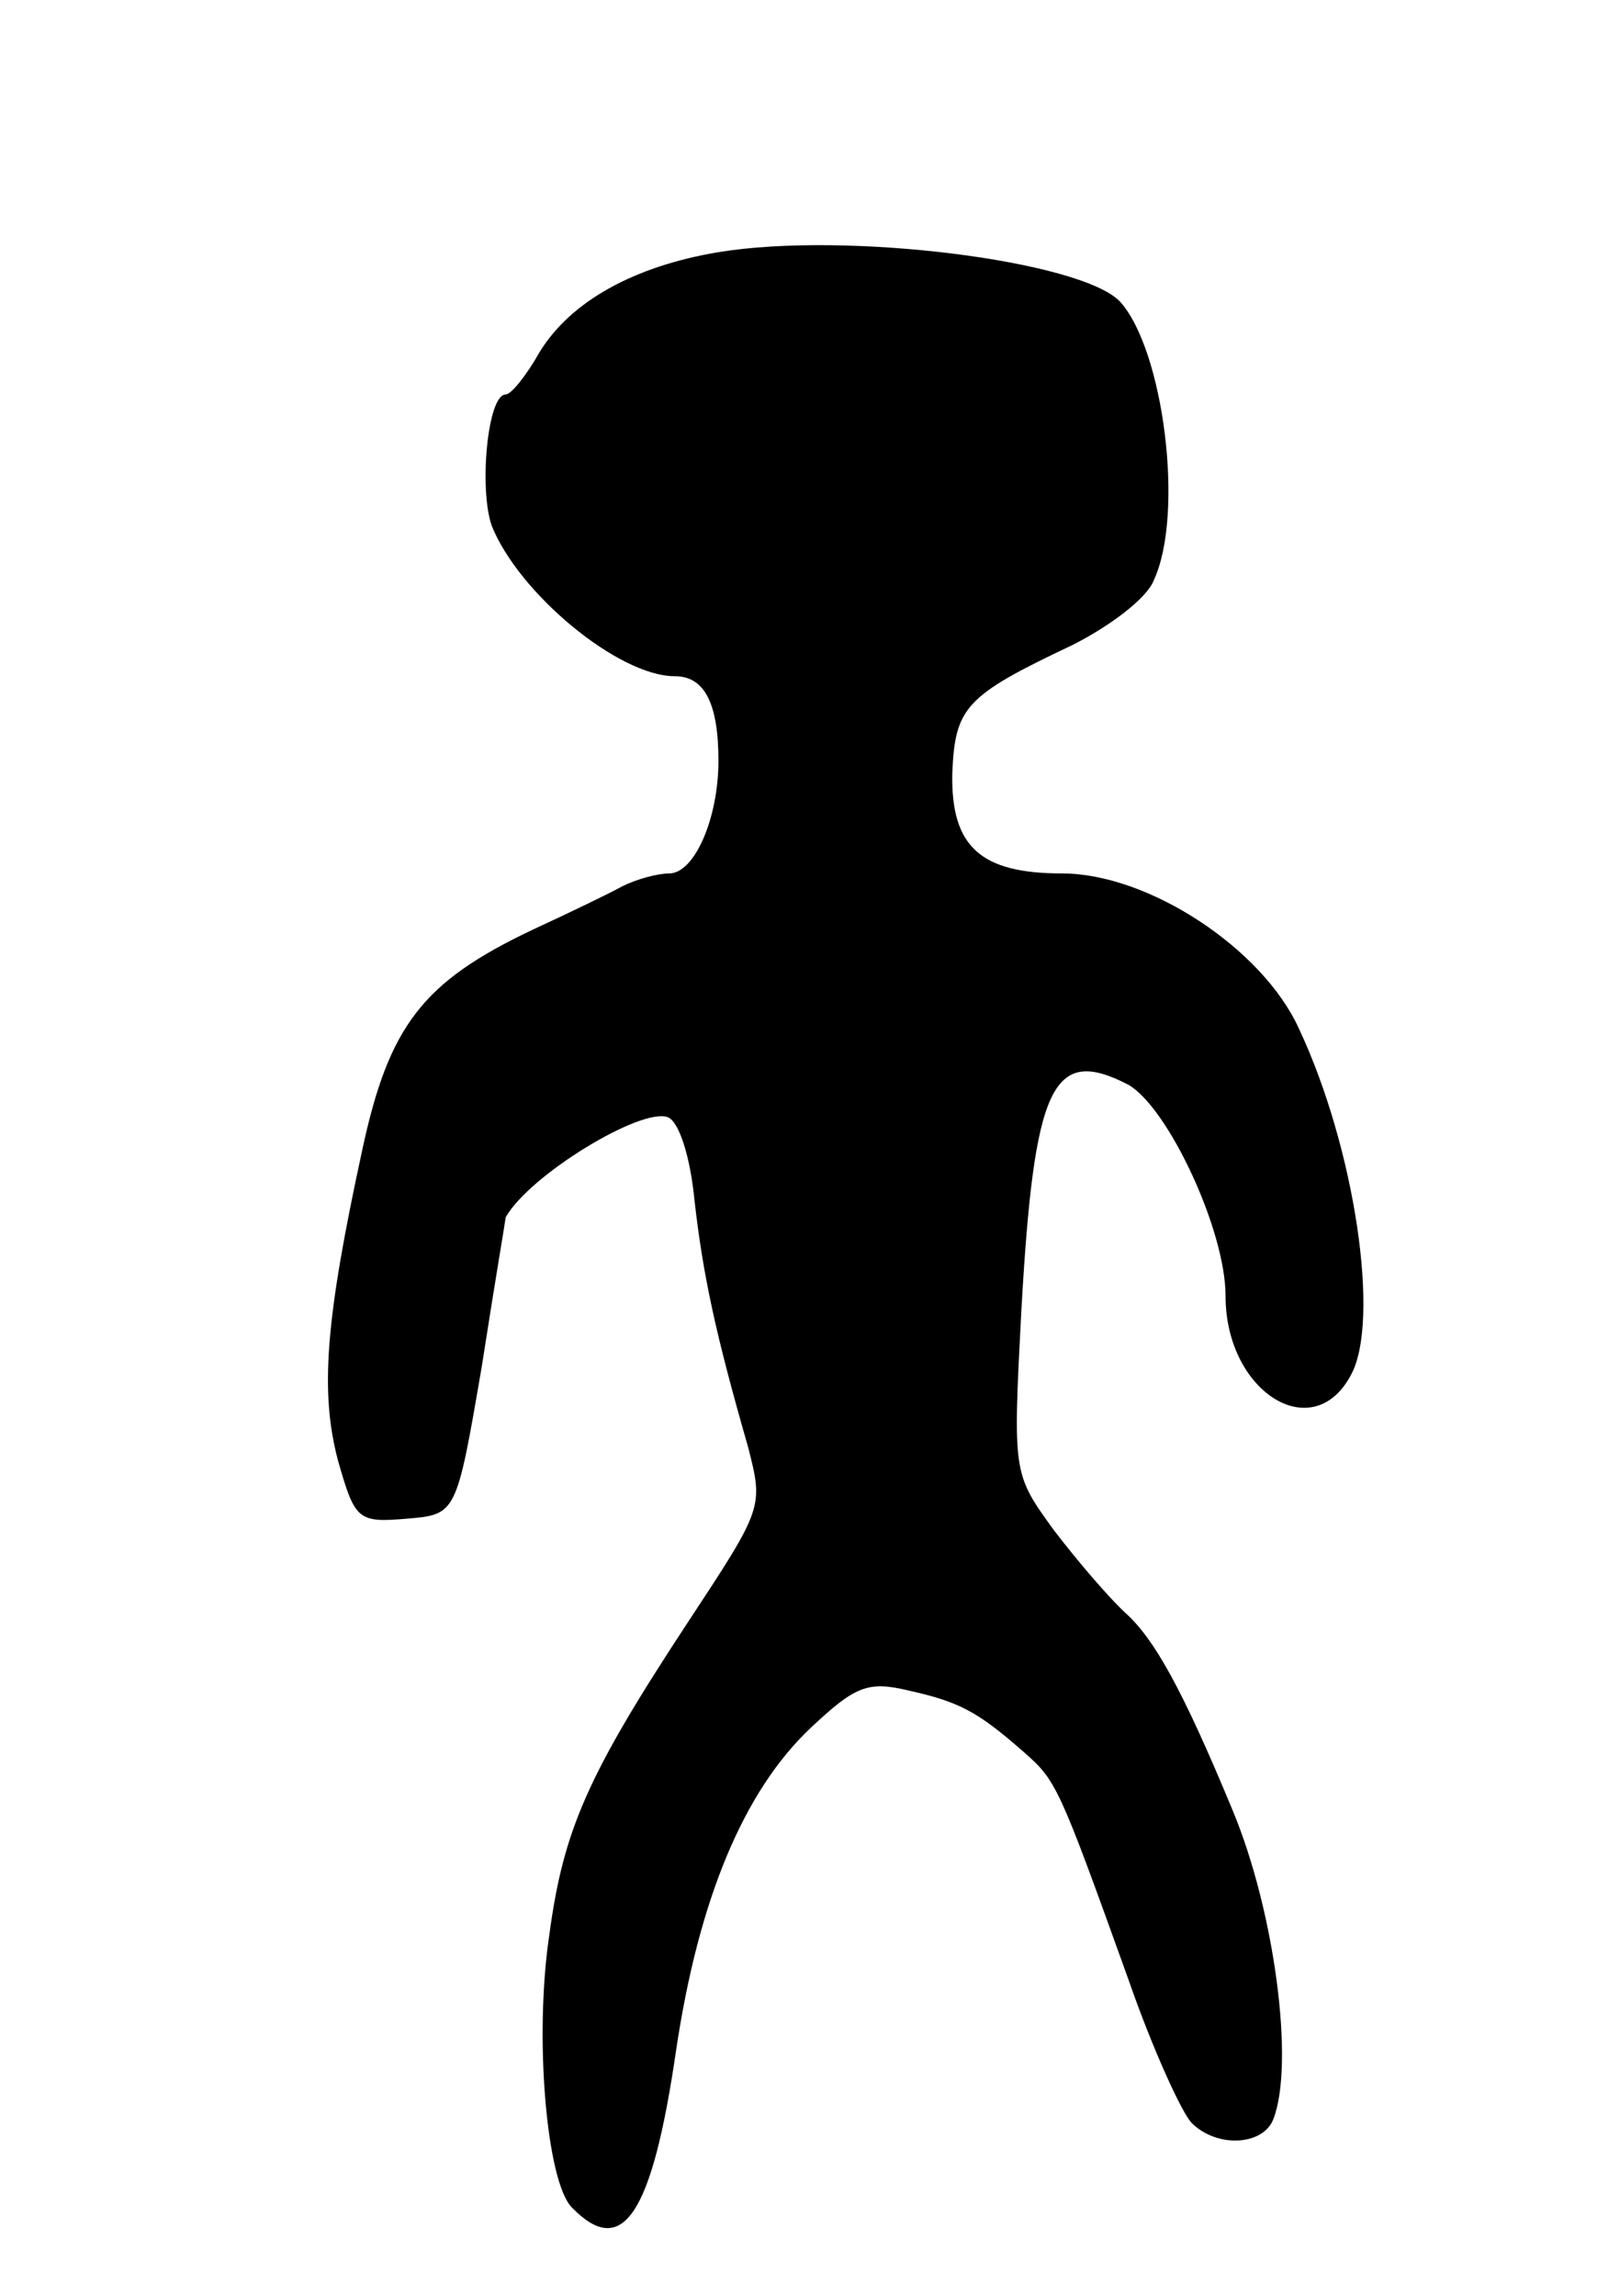 <svg version="1.0" xmlns="http://www.w3.org/2000/svg"
 width="115pt" height="163pt" viewBox="0 0 115 163"
 preserveAspectRatio="xMidYMid meet">
<g transform="translate(0,163) scale(0.1,-0.1)"
fill="#000000" stroke="none">
<path d="M510 1451 c-60 -10 -105 -35 -127 -71 -9 -16 -20 -30 -24 -30 -13 0
-19 -67 -10 -93 19 -48 90 -107 130 -107 21 0 31 -19 31 -60 0 -41 -17 -80
-35 -80 -8 0 -23 -4 -33 -9 -9 -5 -38 -19 -64 -31 -78 -37 -102 -68 -121 -157
-26 -120 -30 -171 -17 -220 12 -42 14 -44 49 -41 35 3 35 3 53 108 9 58 17
105 17 106 17 30 96 78 115 71 8 -3 16 -28 19 -59 6 -53 15 -95 38 -175 11
-43 11 -43 -43 -125 -71 -108 -88 -147 -98 -221 -11 -73 -2 -176 16 -194 36
-37 57 -5 74 112 16 107 48 184 96 229 31 29 40 33 69 26 36 -8 49 -15 81 -43
24 -21 25 -23 75 -162 17 -49 38 -95 45 -102 18 -18 51 -16 58 3 15 39 1 147
-29 219 -36 87 -56 122 -76 140 -12 11 -35 38 -51 59 -29 40 -29 40 -23 155 9
161 22 189 76 161 28 -16 69 -103 69 -150 0 -68 62 -107 89 -56 21 38 3 161
-37 246 -26 57 -107 110 -168 110 -58 0 -79 19 -78 71 2 47 9 55 85 91 26 13
53 33 58 46 22 47 7 164 -24 198 -28 29 -194 50 -285 35z"/>
</g>
</svg>

